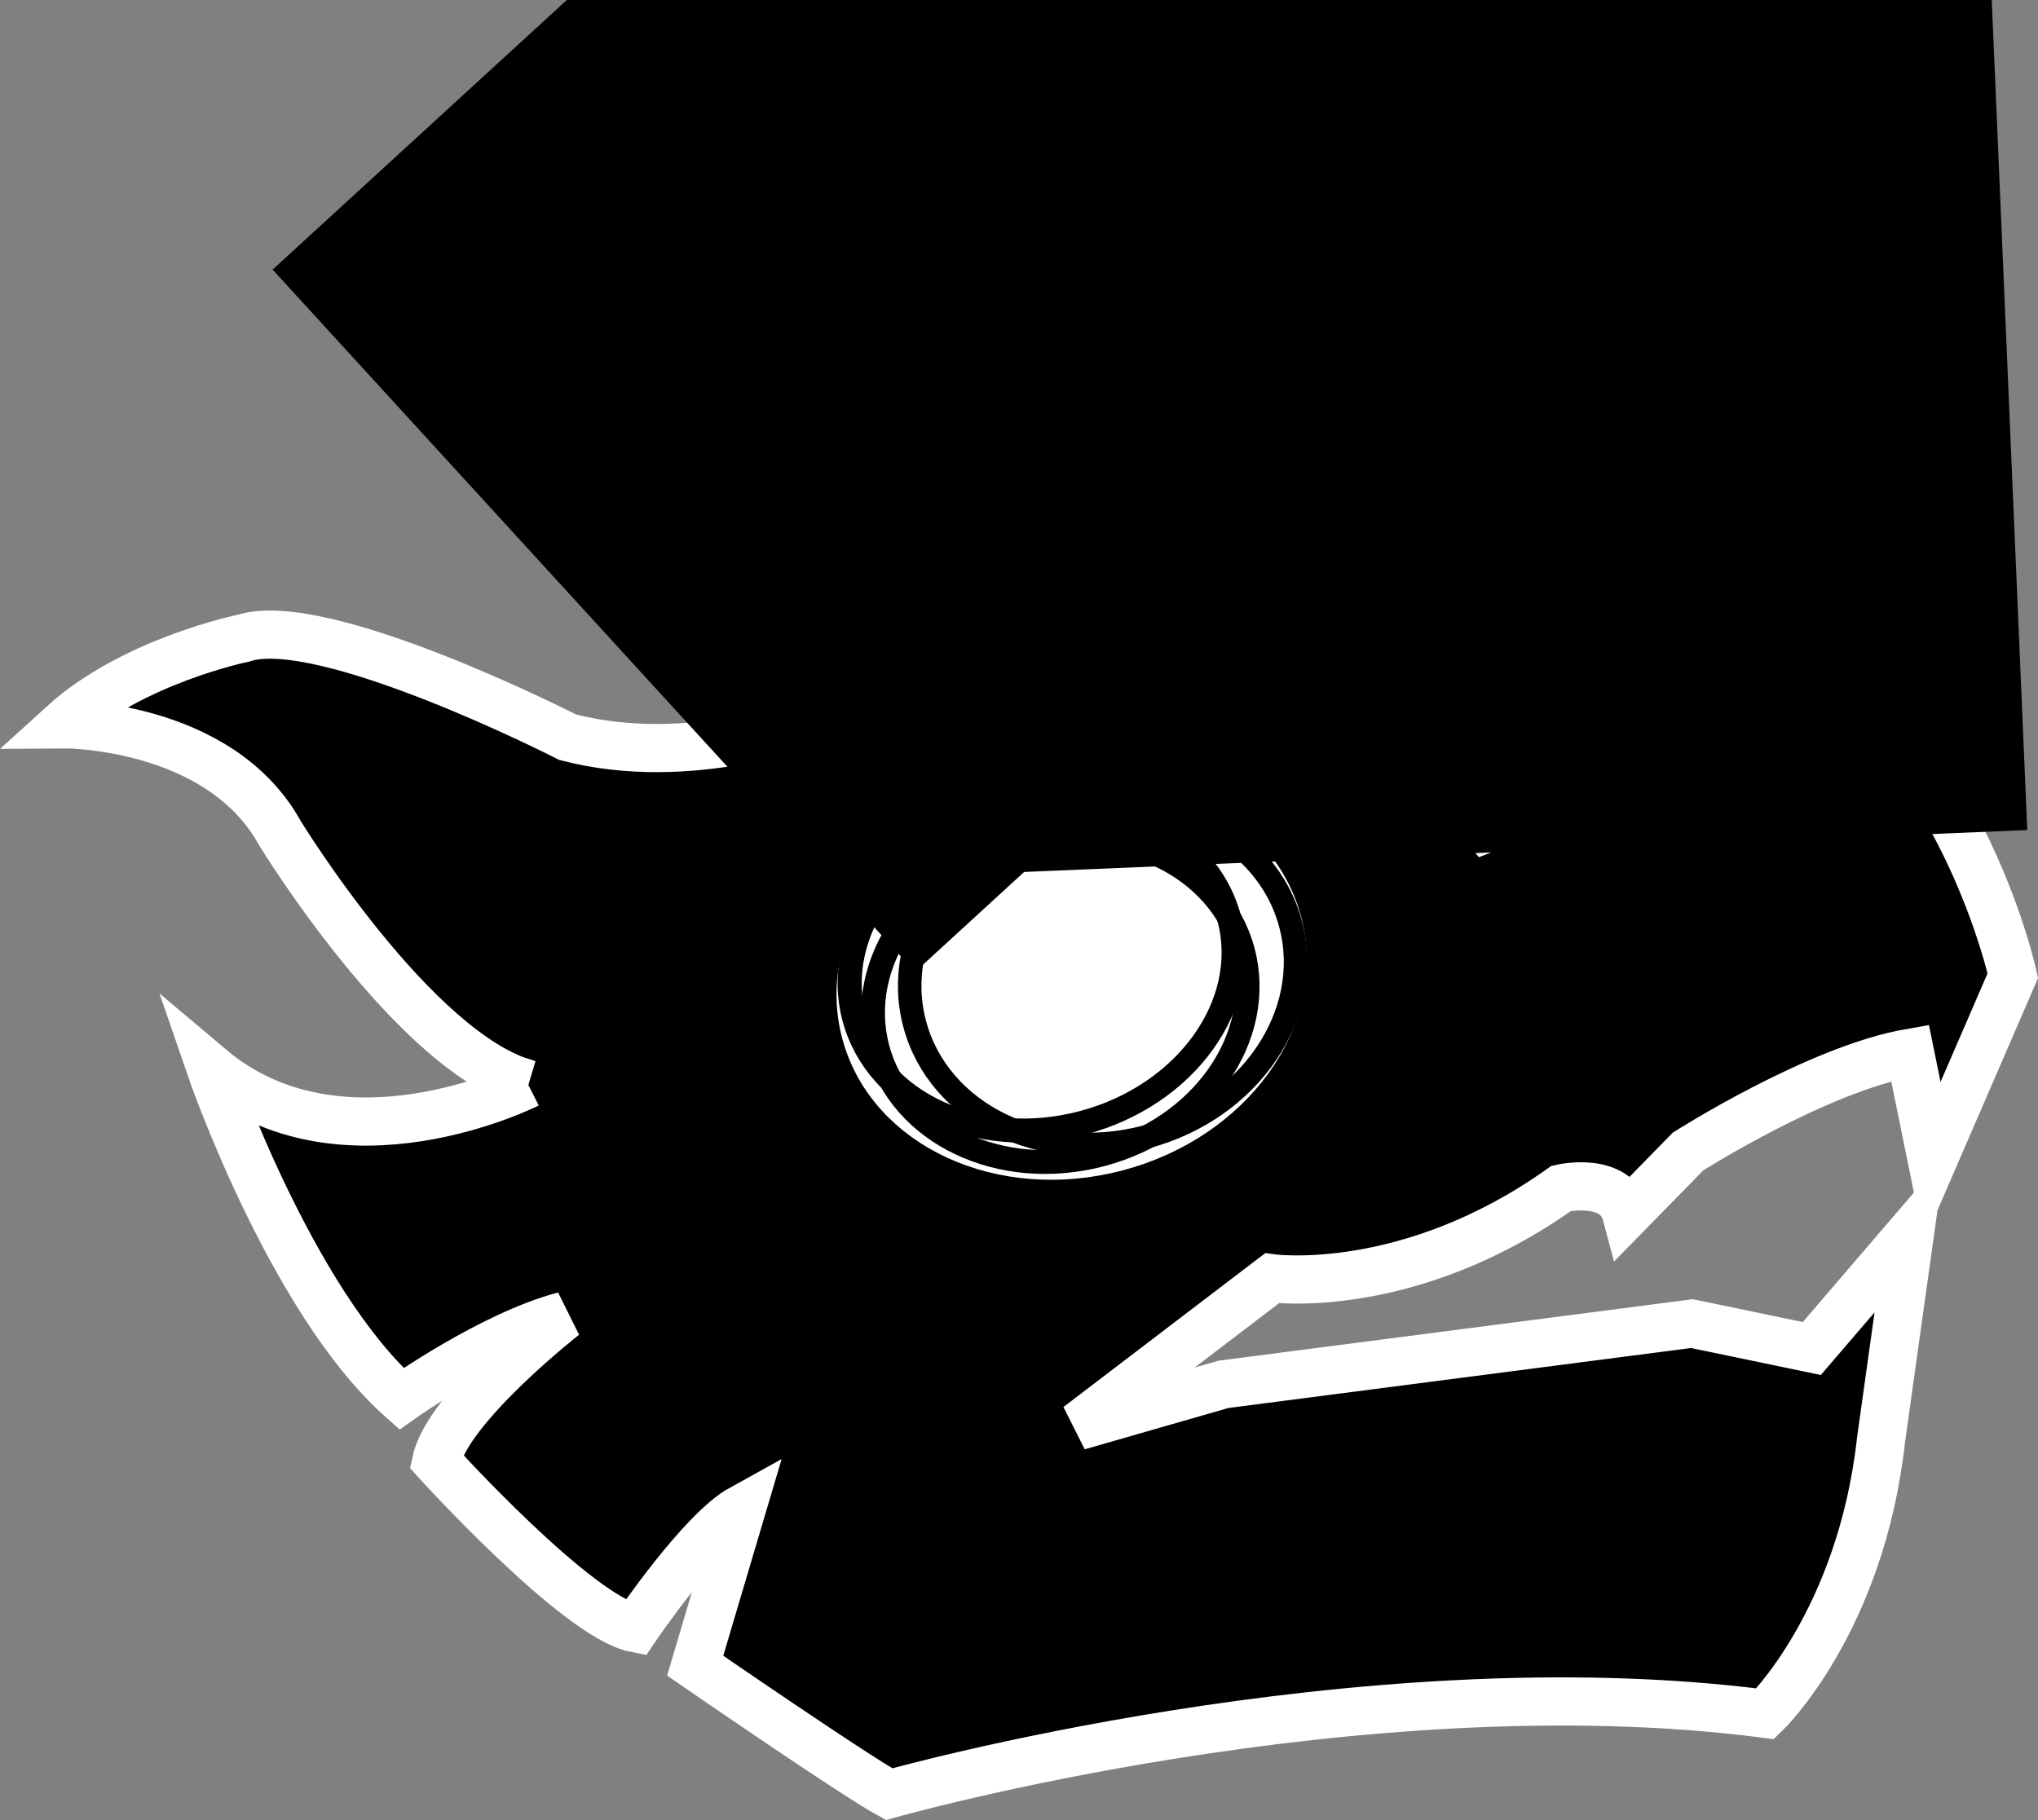 <?xml version="1.0" encoding="UTF-8" standalone="no"?>
<!-- Created with Inkscape (http://www.inkscape.org/) -->

<svg
   xmlns:dc="http://purl.org/dc/elements/1.1/"
   xmlns:cc="http://creativecommons.org/ns#"
   xmlns:rdf="http://www.w3.org/1999/02/22-rdf-syntax-ns#"
   xmlns:svg="http://www.w3.org/2000/svg"
   xmlns="http://www.w3.org/2000/svg"
   xmlns:sodipodi="http://sodipodi.sourceforge.net/DTD/sodipodi-0.dtd"
   xmlns:inkscape="http://www.inkscape.org/namespaces/inkscape"
   width="169.189mm"
   height="151.121mm"
   viewBox="0 0 169.189 151.121"
   version="1.1"
   id="svg1490"
   inkscape:version="0.92.4 (5da689c313, 2019-01-14)"
   sodipodi:docname="confused.svg"
   inkscape:export-filename="D:\Peti\Fresh\emojis\confused.png"
   inkscape:export-xdpi="1195"
   inkscape:export-ydpi="1195">
  <rect x="0" y="0" width="169.189" height="151.121" fill="#808080" stroke="none"/>
  <defs
     id="defs1484" />
  <sodipodi:namedview
     id="base"
     pagecolor="#ffffff"
     bordercolor="#666666"
     borderopacity="1.0"
     inkscape:pageopacity="0.0"
     inkscape:pageshadow="2"
     inkscape:zoom="0.49497475"
     inkscape:cx="-179.41214"
     inkscape:cy="245.67006"
     inkscape:document-units="mm"
     inkscape:current-layer="layer17"
     showgrid="false"
     inkscape:window-width="1920"
     inkscape:window-height="1001"
     inkscape:window-x="-9"
     inkscape:window-y="-9"
     inkscape:window-maximized="1"
     showguides="false"
     fit-margin-top="0"
     fit-margin-left="0"
     fit-margin-right="0"
     fit-margin-bottom="0" />
  <g
     inkscape:groupmode="layer"
     id="layer14"
     inkscape:label="face"
     style="display:inline;opacity:1"
     transform="translate(-11.545,-58.643)">
    <path
       style="fill:#000000;fill-opacity:1;stroke:#ffffff;stroke-width:4;stroke-linecap:butt;stroke-linejoin:miter;stroke-miterlimit:4;stroke-dasharray:none;stroke-opacity:1"
       d="m 55.366,148.649 c 0,0 -15.483,7.831 -26.339,-1.322 0,0 6.619,19.26 15.841,27.463 0,0 7.447,-5.289 13.519,-6.896 0,0 -9.62,7.523 -10.627,12.075 0,0 11.718,12.934 16.528,13.872 0,0 5.464,-8.082 8.842,-9.944 l -3.872,13.052 c 0,0 13.188,9.088 16.095,10.669 0,0 39.101,-11.042 72.743,-6.676 0,0 7.933,-7.63 9.605,-22.725 l 2.39,-17.083 -8.135,9.48 -9.947,-2.067 -38.892,5.042 -12.075,3.473 16.102,-12.28 c 0,0 11.334,1.562 24.013,-7.463 0,0 4.556,-1.068 5.411,2.162 l 5.114,-5.224 c 0,0 10.764,-6.858 18.428,-8.196 l 1.843,9.051 6.691,-15.457 c 0,0 -6.197,-28.634 -29.34,-30.94 0,0 3.697,11.877 -14.393,18.74 l -2.173,-2.466 c 0,0 4.772,-1.816 5.061,-9.081 0,0 -4.814,5.836 -14.37,6.292 0,0 -12.907,-21.604 -35.332,-21.198 0,0 7.193,2.105 7.998,13.504 0,0 -12.482,-0.152 -16.802,3.895 0,0 -10.38,4.13 -20.628,1.452 0,0 -20.305,-10.384 -26.92,-8.218 0,0 -9.18,1.877 -14.974,7.143 0,0 12.964,-0.114 18.018,9.054 0,0 11.209,18.321 20.579,20.818 z"
       id="path2048"
       inkscape:connector-curvature="0" />
  </g>
  <g
     inkscape:groupmode="layer"
     id="layer17"
     inkscape:label="eye2"
     style="display:inline"
     transform="translate(-11.545,-58.643)">
    <ellipse
       style="opacity:1;fill:#ffffff;fill-opacity:1;stroke:#ffffff;stroke-width:3.953;stroke-linecap:round;stroke-linejoin:round;stroke-miterlimit:4;stroke-dasharray:none;stroke-opacity:1"
       id="path2111"
       cx="61.387"
       cy="160.874"
       rx="17.73"
       ry="14.589"
       transform="rotate(-14.827)" />
  </g>
  <g
     inkscape:groupmode="layer"
     id="layer15"
     inkscape:label="eye"
     transform="translate(-11.545,-58.643)"
     style="display:inline">
    <ellipse
       style="opacity:1;fill:none;fill-opacity:1;stroke:#000000;stroke-width:1.975;stroke-linecap:round;stroke-linejoin:round;stroke-miterlimit:4;stroke-dasharray:none;stroke-opacity:1"
       id="path2050"
       cx="60.008"
       cy="162.411"
       rx="15.692"
       ry="13.311"
       transform="rotate(-14.827)" />
    <ellipse
       style="opacity:1;fill:none;fill-opacity:1;stroke:#000000;stroke-width:1.951;stroke-linecap:round;stroke-linejoin:round;stroke-miterlimit:4;stroke-dasharray:none;stroke-opacity:1"
       id="path2050-2"
       cx="63.947"
       cy="161.248"
       rx="16.145"
       ry="14"
       transform="rotate(-14.827)" />
    <ellipse
       style="opacity:1;fill:none;fill-opacity:1;stroke:#000000;stroke-width:2;stroke-linecap:round;stroke-linejoin:round;stroke-miterlimit:4;stroke-dasharray:none;stroke-opacity:1"
       id="path2050-5"
       cx="59.182"
       cy="159.471"
       rx="16.105"
       ry="13.299"
       transform="rotate(-14.827)" />
  </g>
  <g
     inkscape:groupmode="layer"
     id="layer18"
     inkscape:label="questions"
     transform="translate(5.8818962e-8,40.354)">
    <flowRoot
       xml:space="preserve"
       id="flowRoot2130"
       style="font-style:normal;font-weight:normal;font-size:40px;line-height:1.25;font-family:sans-serif;letter-spacing:0px;word-spacing:0px;fill:#000000;fill-opacity:1;stroke:none"
       transform="matrix(0.371,-0.34,0.3,0.328,61.385,42.477)"
       inkscape:transform-center-x="27.796031"
       inkscape:transform-center-y="-7.4835461"><flowRegion
         id="flowRegion2132"><rect
           id="rect2134"
           width="187.888"
           height="177.787"
           x="24.244"
           y="-159.158" /></flowRegion><flowPara
         id="flowPara2136"
         style="font-style:normal;font-variant:normal;font-weight:bold;font-stretch:normal;font-size:96px;font-family:sans-serif;-inkscape-font-specification:'sans-serif Bold';fill:#ffffff">?</flowPara></flowRoot>    <flowRoot
       xml:space="preserve"
       id="flowRoot2130-6"
       style="font-style:normal;font-weight:normal;font-size:40px;line-height:1.25;font-family:sans-serif;letter-spacing:0px;word-spacing:0px;fill:#000000;fill-opacity:1;stroke:none"
       transform="matrix(0.503,-0.021,0.019,0.444,61.242,24.751)"
       inkscape:transform-center-x="16.456652"
       inkscape:transform-center-y="-23.61782"><flowRegion
         id="flowRegion2132-6"><rect
           id="rect2134-2"
           width="187.888"
           height="177.787"
           x="24.244"
           y="-159.158" /></flowRegion><flowPara
         id="flowPara2136-3"
         style="font-style:normal;font-variant:normal;font-weight:bold;font-stretch:normal;font-size:96px;font-family:sans-serif;-inkscape-font-specification:'sans-serif Bold';fill:#ffffff">?</flowPara></flowRoot>  </g>
</svg>
